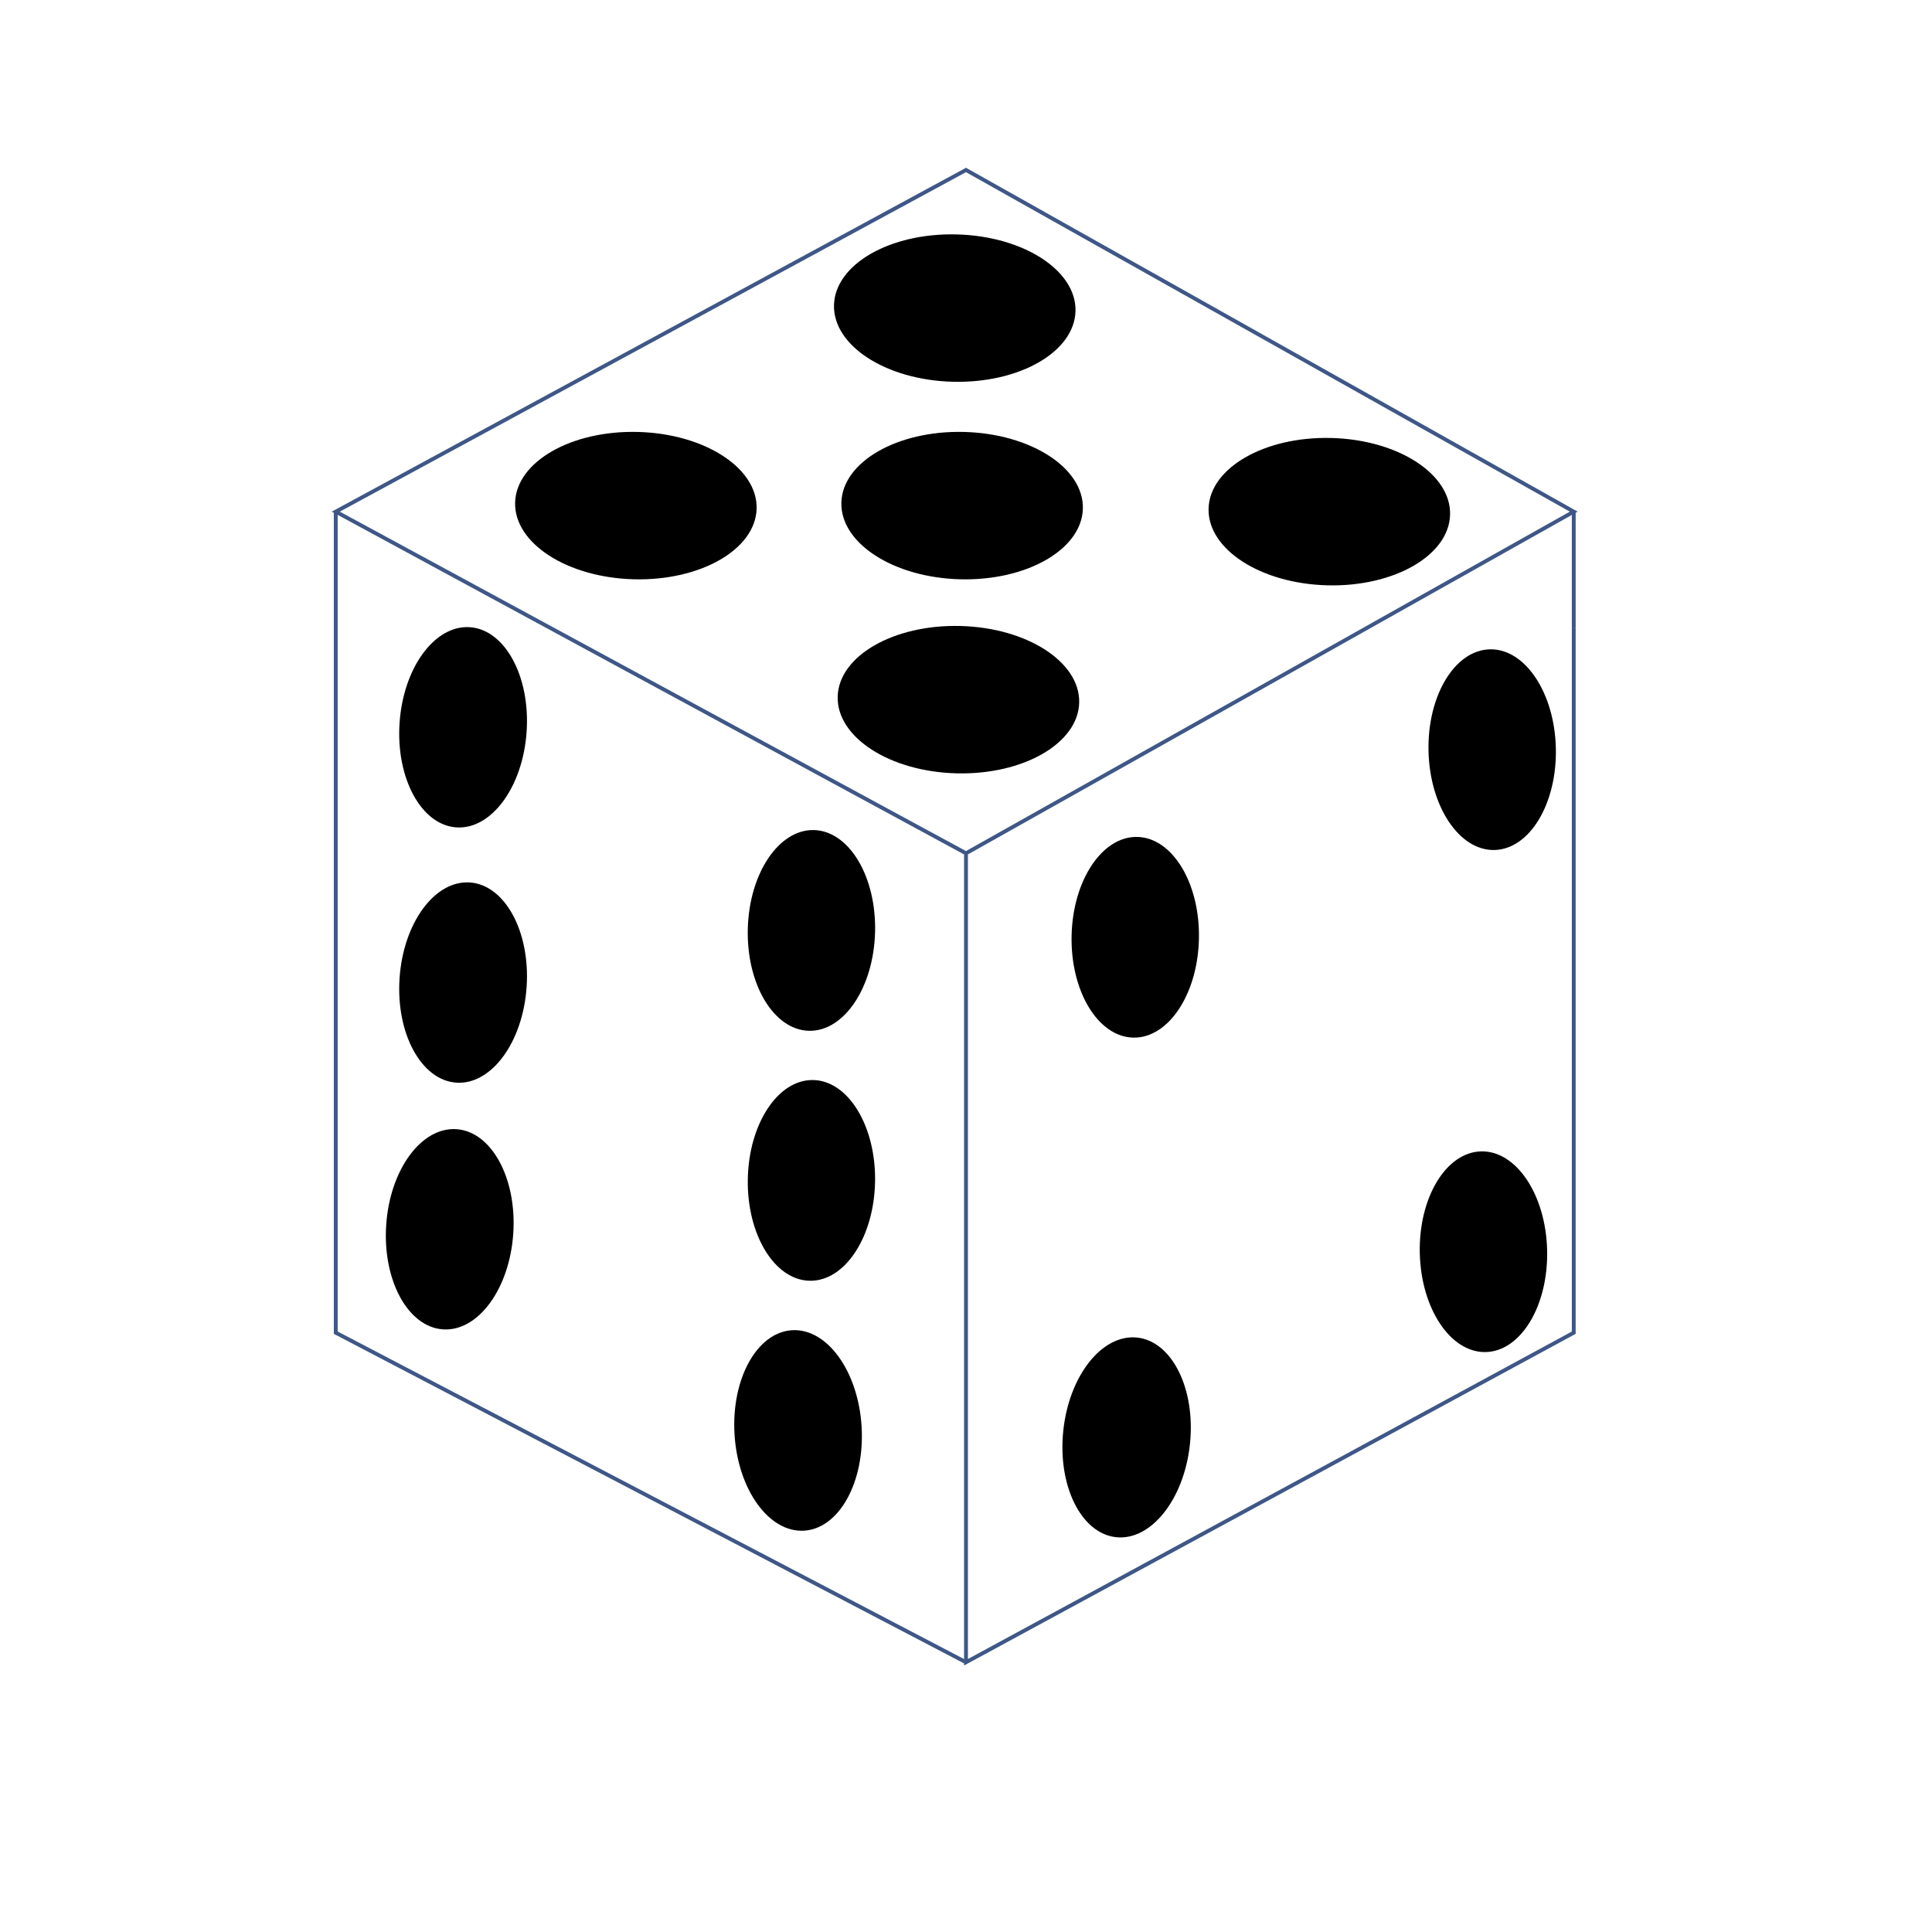<svg id="eNHr7FBg3Xx1" xmlns="http://www.w3.org/2000/svg" xmlns:xlink="http://www.w3.org/1999/xlink" viewBox="0 0 400 400" shape-rendering="geometricPrecision" text-rendering="geometricPrecision"><path d="M200,176.661L69.513,105.932L200,35.189l125.827,70.743L200,176.661v167.49l125.827-68.232q0-145.856,0-145.856" transform="translate(0 0)" fill="none" stroke="#3f5787" stroke-width="0.8"/><path d="M69.513,105.932v169.986L200,344.151" transform="translate(0 0)" fill="none" stroke="#3f5787" stroke-width="0.8"/><path d="M325.827,105.932v24.131" transform="translate(0 0)" fill="none" stroke="#3f5787" stroke-width="0.8"/><ellipse rx="20.782" ry="27.633" transform="matrix(.633 0.042-.05 0.75 95.879 150.578)" stroke-width="0"/><ellipse rx="20.782" ry="27.633" transform="matrix(.633 0.042-.05 0.75 95.879 203.429)" stroke-width="0"/><ellipse rx="20.782" ry="27.633" transform="matrix(.633 0.042-.05 0.75 93.111 254.507)" stroke-width="0"/><ellipse rx="20.782" ry="27.633" transform="matrix(.633-.038 0.045 0.751 165.23 296.159)" stroke-width="0"/><path d="M152.068,296.951c-.689-11.456,4.646-21.097,11.915-21.534s13.721,8.495,14.41,19.951-4.646,21.097-11.915,21.534-13.721-8.495-14.41-19.951ZM79.954,253.629c.764-11.451,7.274-20.341,14.541-19.856s12.538,10.161,11.773,21.612-7.274,20.341-14.541,19.856-12.538-10.161-11.773-21.612Zm74.862-61.323c.287-11.473,6.421-20.626,13.702-20.444s12.95,9.63,12.663,21.103-6.421,20.626-13.702,20.444-12.95-9.63-12.663-21.103Zm-72.094-42.605c.764-11.451,7.274-20.341,14.541-19.856s12.538,10.161,11.773,21.612-7.274,20.341-14.541,19.856-12.538-10.161-11.773-21.612Z" transform="matrix(-.999-.044-.044 0.999 411.35 9.001)" stroke-width="0"/><ellipse rx="20.782" ry="27.633" transform="matrix(.634 0.01-.012 0.752 167.998 244.389)" stroke-width="0"/><ellipse rx="20.782" ry="27.633" transform="matrix(.634 0.016-.019 0.752 167.998 192.635)" stroke-width="0"/><ellipse rx="20.782" ry="27.633" transform="matrix(1.203 0.03-.014 0.552 197.67 63.786)" stroke-width="0"/><ellipse rx="20.782" ry="27.633" transform="matrix(1.203 0.03-.014 0.552 275.223 105.932)" stroke-width="0"/><ellipse rx="20.782" ry="27.633" transform="matrix(1.203 0.03-.014 0.552 131.65 104.682)" stroke-width="0"/><ellipse rx="20.782" ry="27.633" transform="matrix(1.203 0.03-.014 0.552 198.433 144.858)" stroke-width="0"/><ellipse rx="20.782" ry="27.633" transform="matrix(1.203 0.03-.014 0.552 199.197 104.682)" stroke-width="0"/></svg>